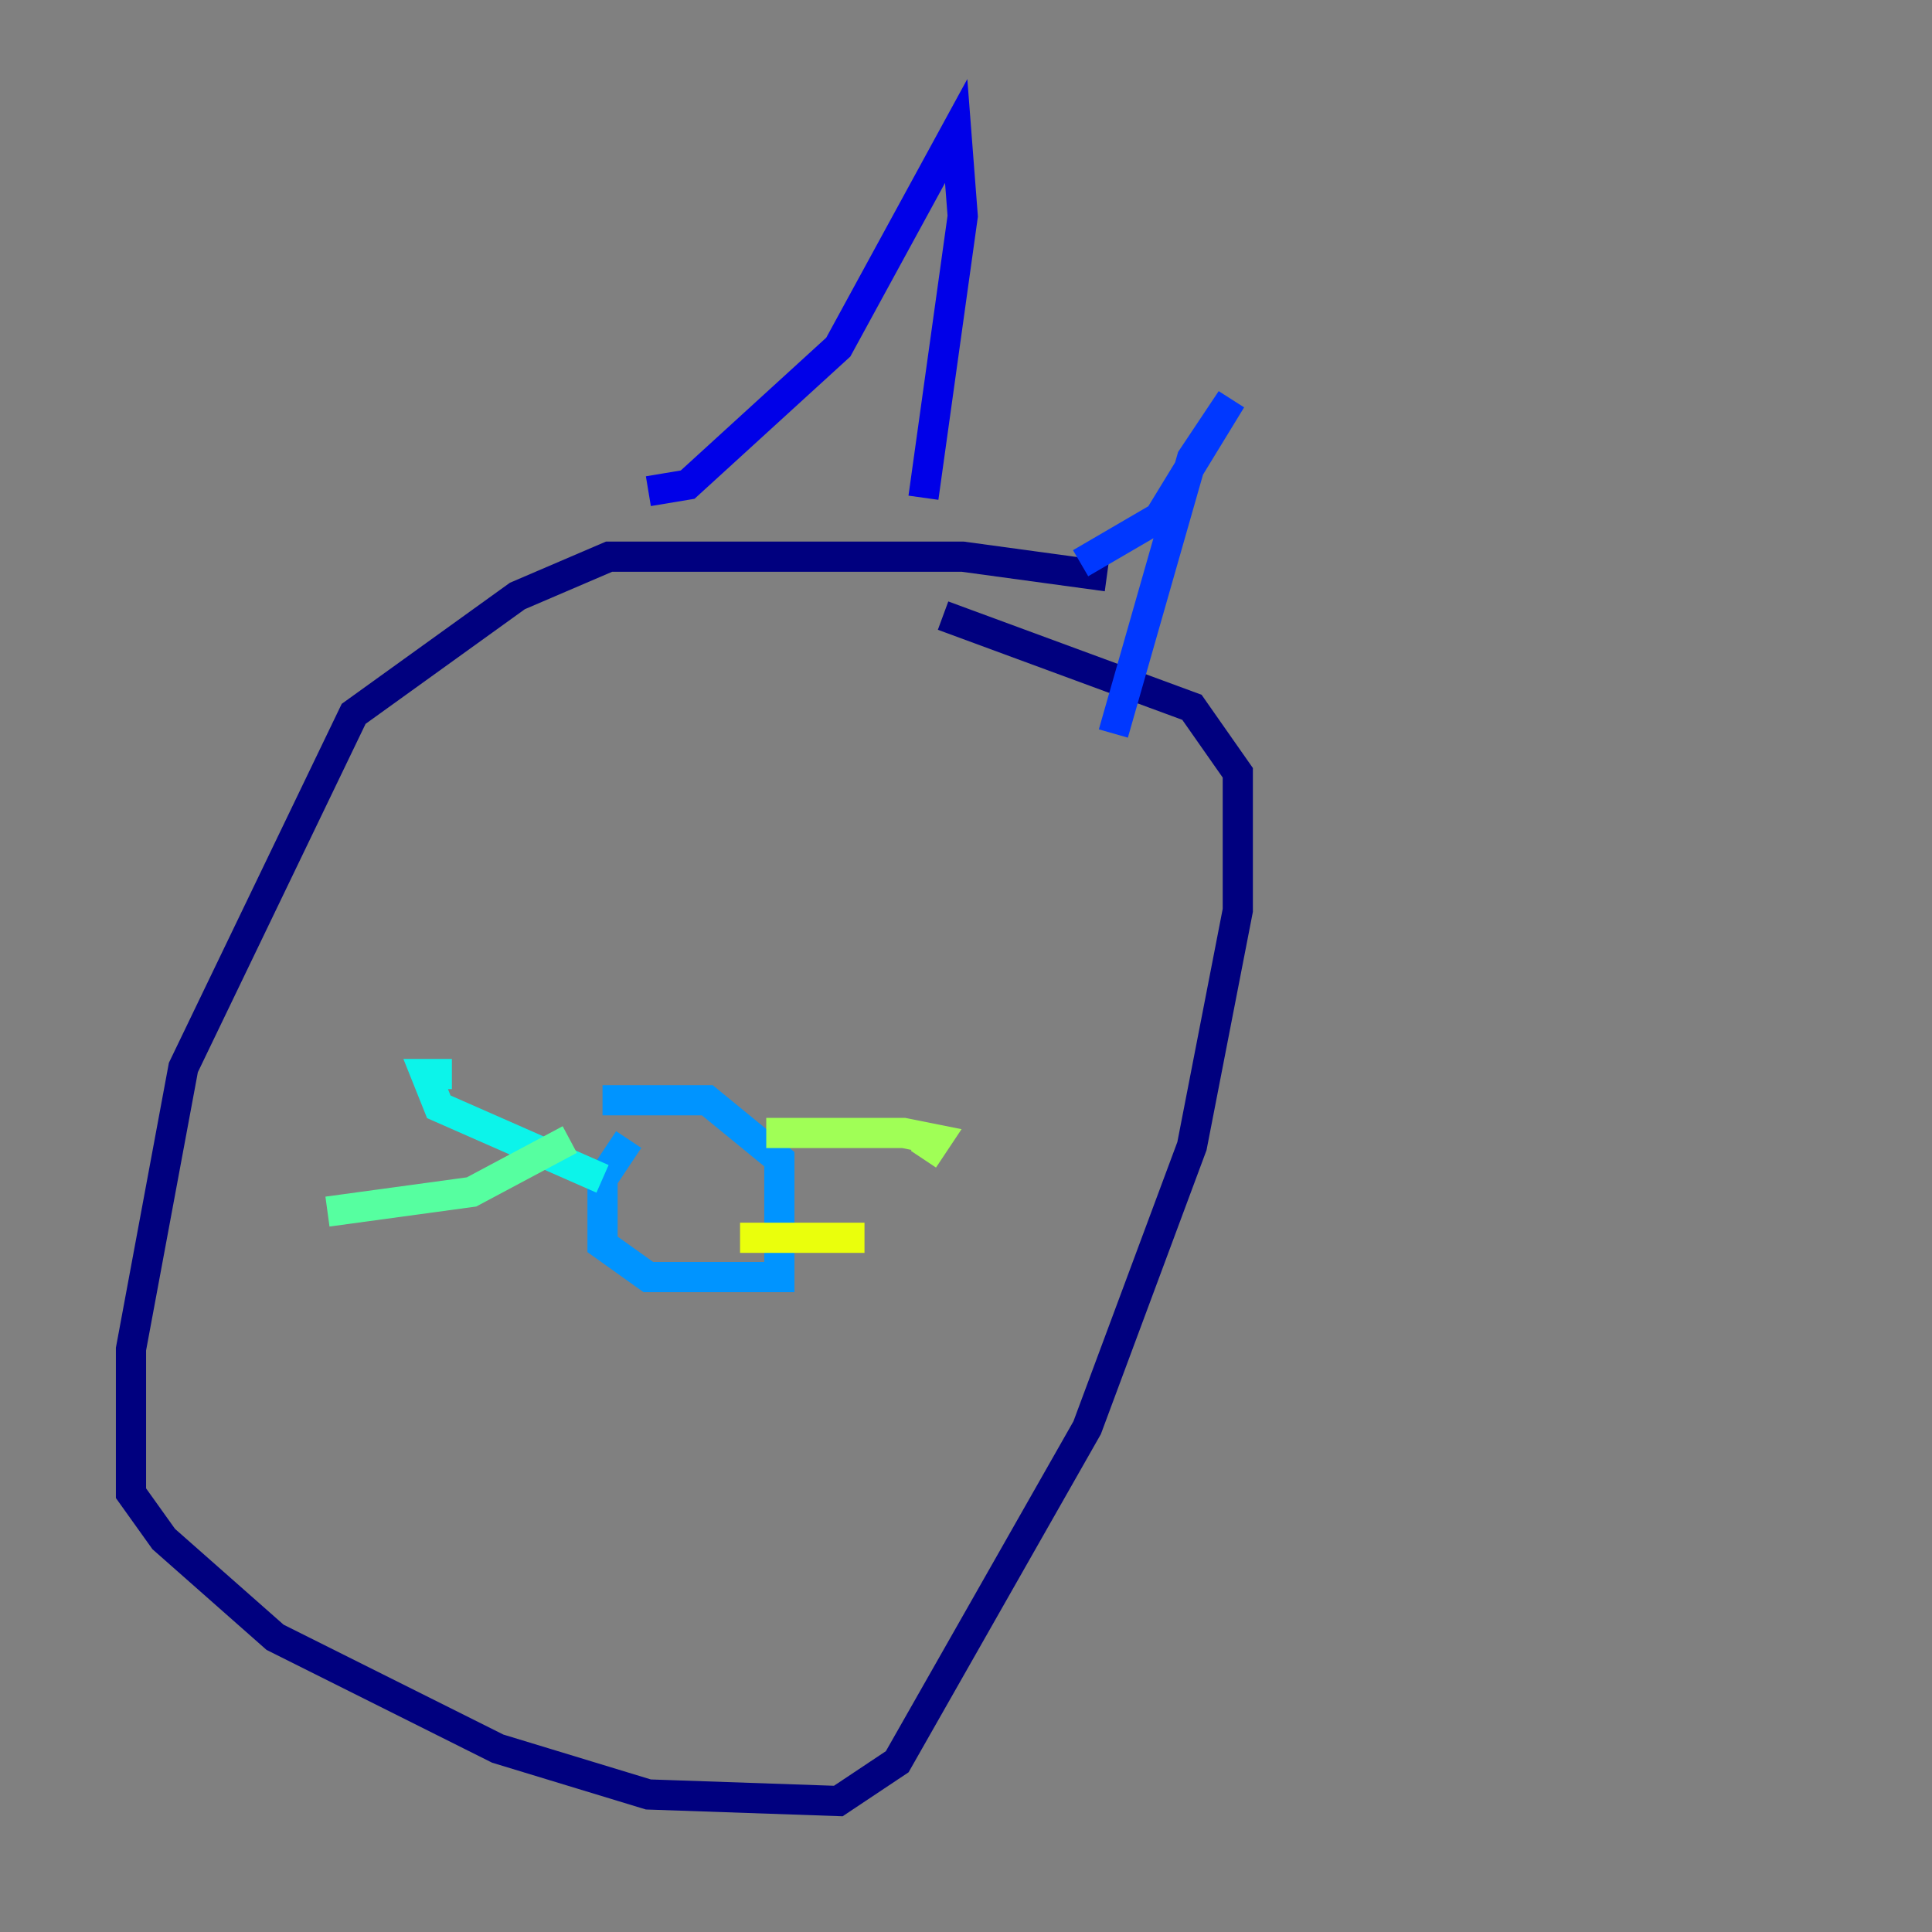<?xml version="1.0" encoding="utf-8" ?>
<svg baseProfile="tiny" height="128" version="1.2" viewBox="0,0,128,128" width="128" xmlns="http://www.w3.org/2000/svg" xmlns:ev="http://www.w3.org/2001/xml-events" xmlns:xlink="http://www.w3.org/1999/xlink"><rect x="0" y="0" width="128" height="128" fill="#808080" stroke="none"/><defs /><polyline fill="none" points="73.329,38.183 63.783,36.881 40.352,36.881 34.278,39.485 23.43,47.295 12.149,70.725 8.678,89.383 8.678,98.929 10.848,101.966 18.224,108.475 32.976,115.851 42.956,118.888 55.539,119.322 59.444,116.719 72.027,94.59 78.969,75.932 82.007,60.312 82.007,51.2 78.969,46.861 62.481,40.786" stroke="#00007f" stroke-width="2" /><polyline fill="none" points="42.956,32.542 45.559,32.108 55.539,22.997 63.349,8.678 63.783,14.319 61.18,32.976" stroke="#0000e8" stroke-width="2" /><polyline fill="none" points="71.593,37.315 76.8,34.278 81.573,26.468 78.969,30.373 73.763,48.597" stroke="#0038ff" stroke-width="2" /><polyline fill="none" points="41.654,75.498 39.919,78.102 39.919,82.441 42.956,84.61 51.634,84.61 51.634,76.8 46.861,72.895 39.919,72.895" stroke="#0094ff" stroke-width="2" /><polyline fill="none" points="39.919,78.102 29.071,73.329 28.203,71.159 29.939,71.159" stroke="#0cf4ea" stroke-width="2" /><polyline fill="none" points="37.749,75.498 31.241,78.969 21.695,80.271" stroke="#56ffa0" stroke-width="2" /><polyline fill="none" points="50.766,75.064 59.878,75.064 62.047,75.498 61.18,76.8" stroke="#a0ff56" stroke-width="2" /><polyline fill="none" points="49.031,82.007 57.275,82.007" stroke="#eaff0c" stroke-width="2" /><polyline fill="none" points="40.786,50.766 40.786,50.766" stroke="#ffaa00" stroke-width="2" /><polyline fill="none" points="50.332,55.105 50.332,55.105" stroke="#ff5500" stroke-width="2" /><polyline fill="none" points="41.22,58.142 41.22,58.142" stroke="#e80000" stroke-width="2" /><polyline fill="none" points="55.973,60.746 55.973,60.746" stroke="#7f0000" stroke-width="2" /></svg>